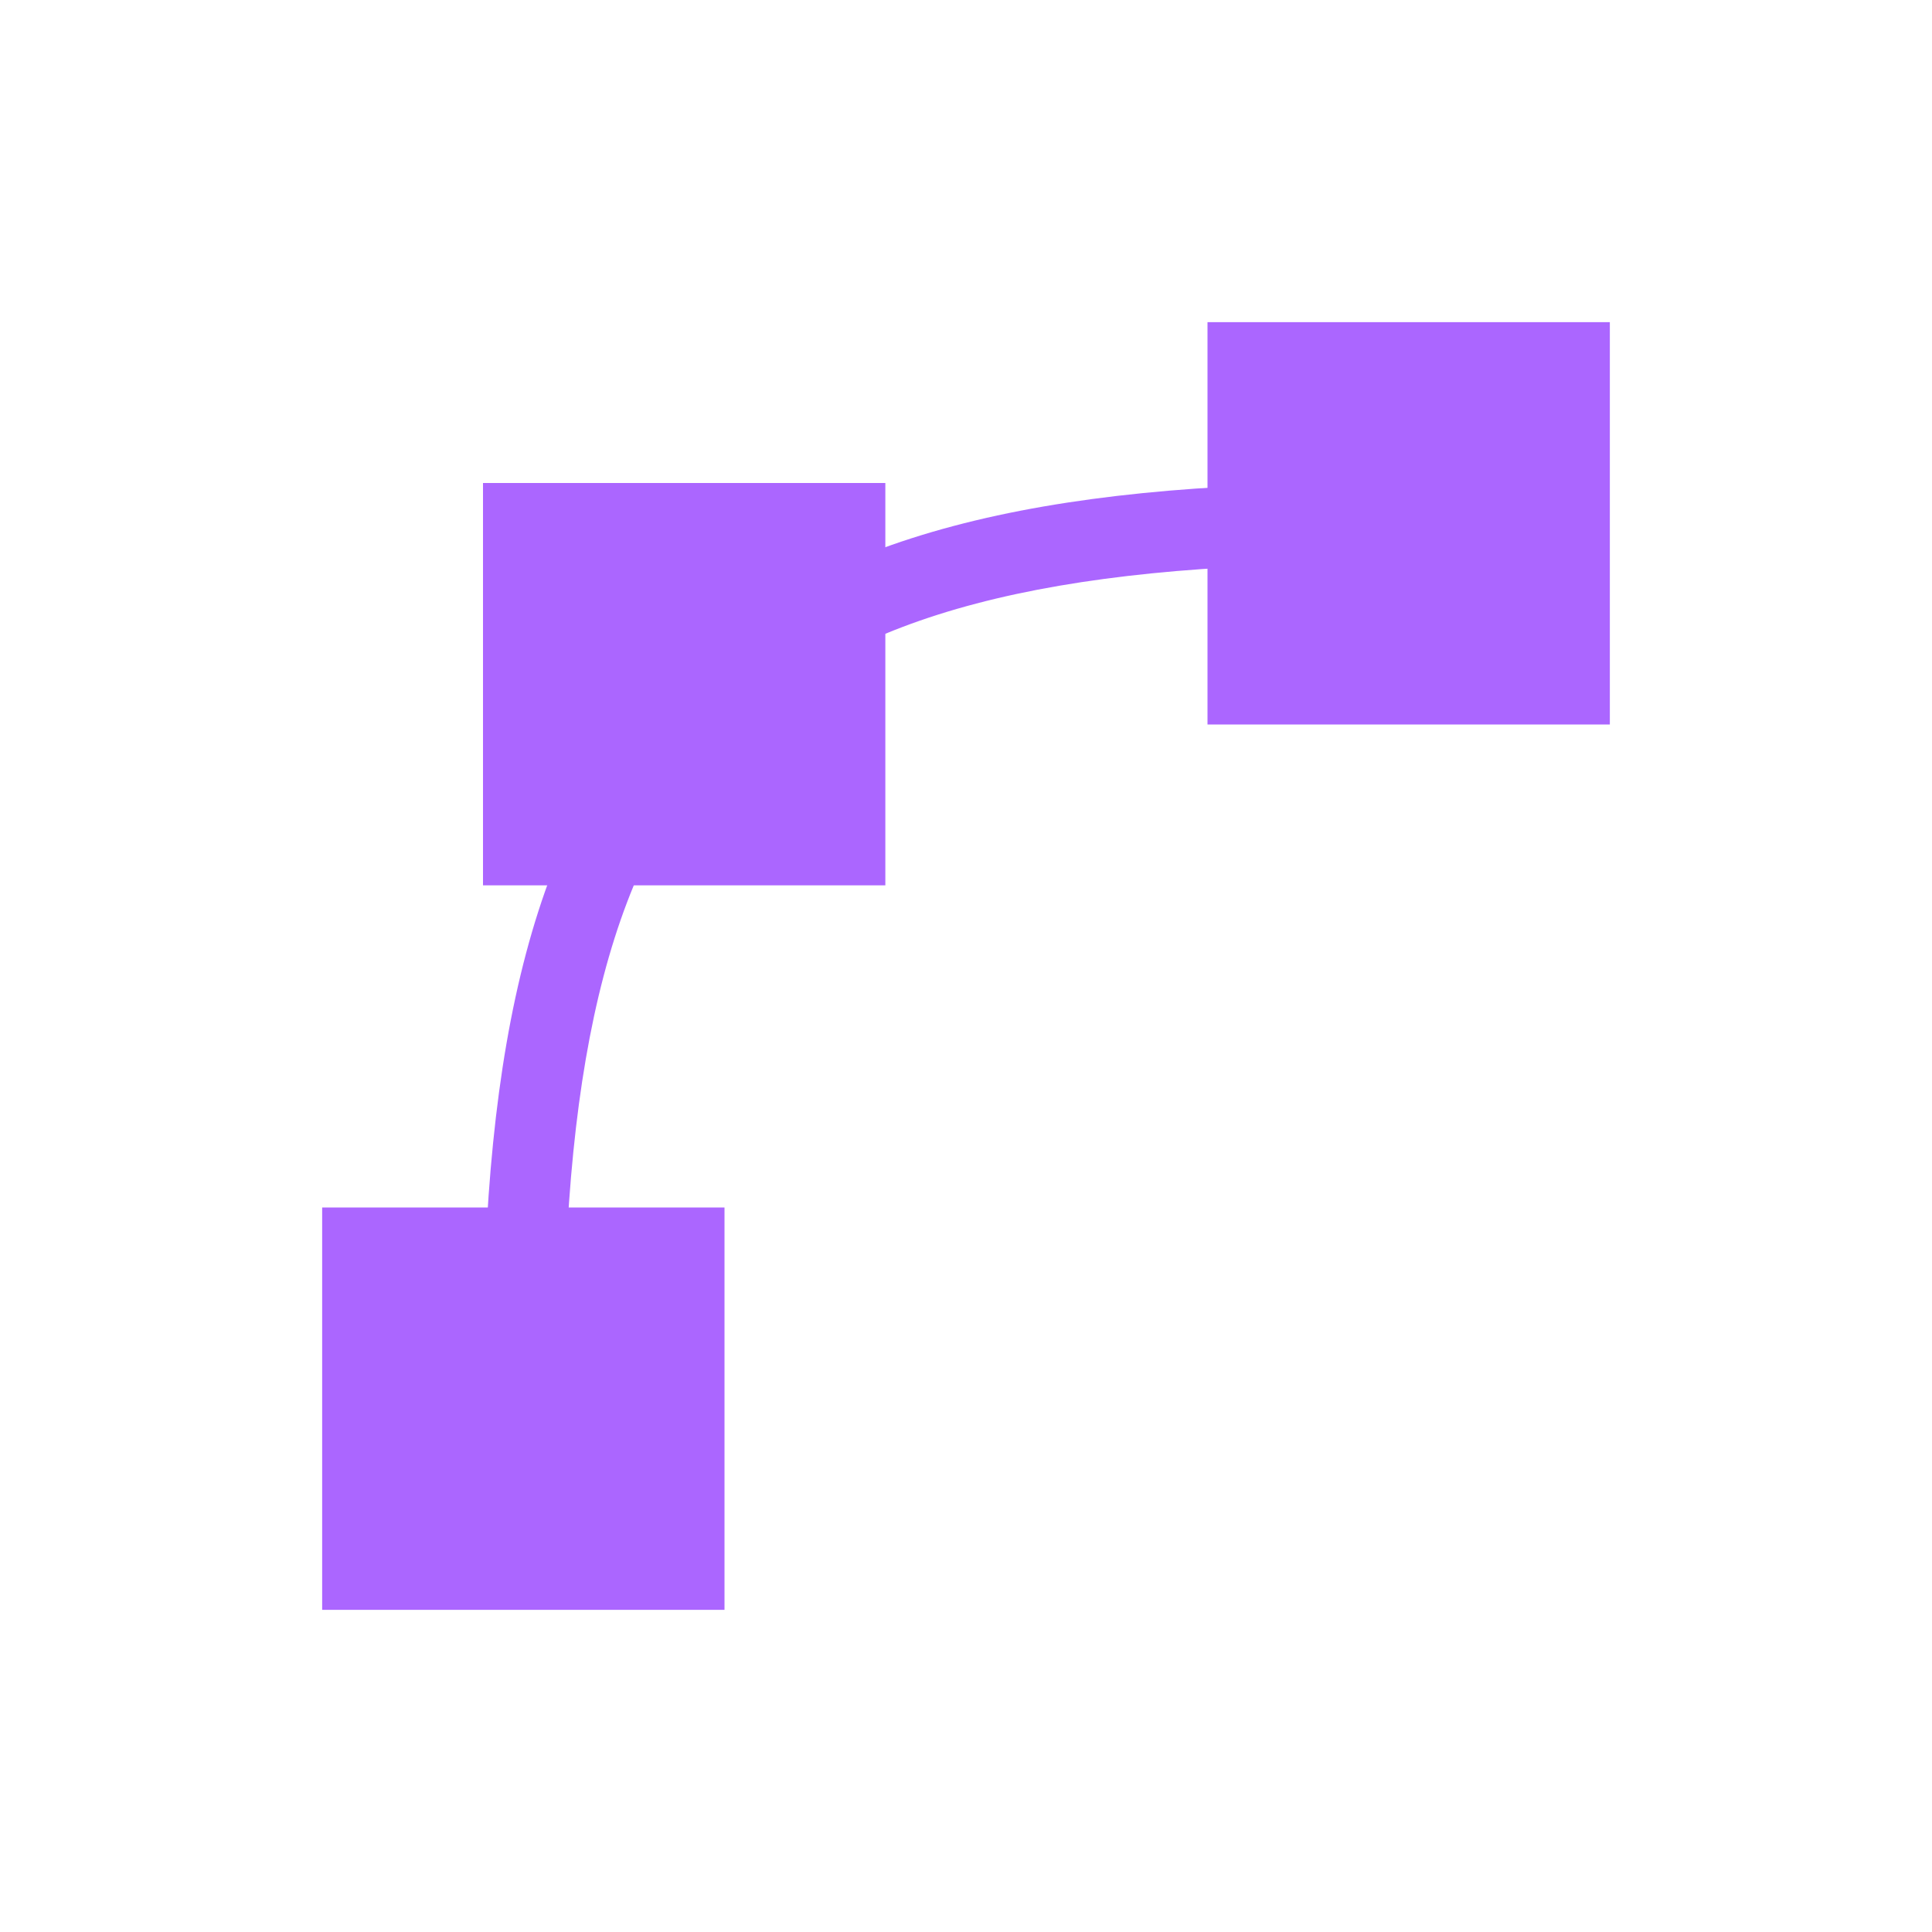 <svg xmlns="http://www.w3.org/2000/svg" xmlns:xlink="http://www.w3.org/1999/xlink" width="16" height="16" viewBox="0 0 16 16" version="1.1">
<g id="surface1">
<path style=" stroke:none;fill-rule:nonzero;fill:rgb(67.059%,40%,100%);fill-opacity:1;" d="M 11.332 4 C 8.633 4 6.777 4.418 5.598 5.598 C 4.418 6.777 4 8.633 4 11.332 L 4.668 11.332 C 4.668 8.703 5.082 7.055 6.07 6.07 C 7.055 5.082 8.703 4.668 11.332 4.668 Z M 11.332 4 "/>
<path style=" stroke:none;fill-rule:nonzero;fill:rgb(67.059%,40%,100%);fill-opacity:1;" d="M 4 4 L 7.332 4 L 7.332 7.332 L 4 7.332 Z M 2.668 10 L 6 10 L 6 13.332 L 2.668 13.332 Z M 10 2.668 L 13.332 2.668 L 13.332 6 L 10 6 Z M 10 2.668 "/>
</g>
</svg>
